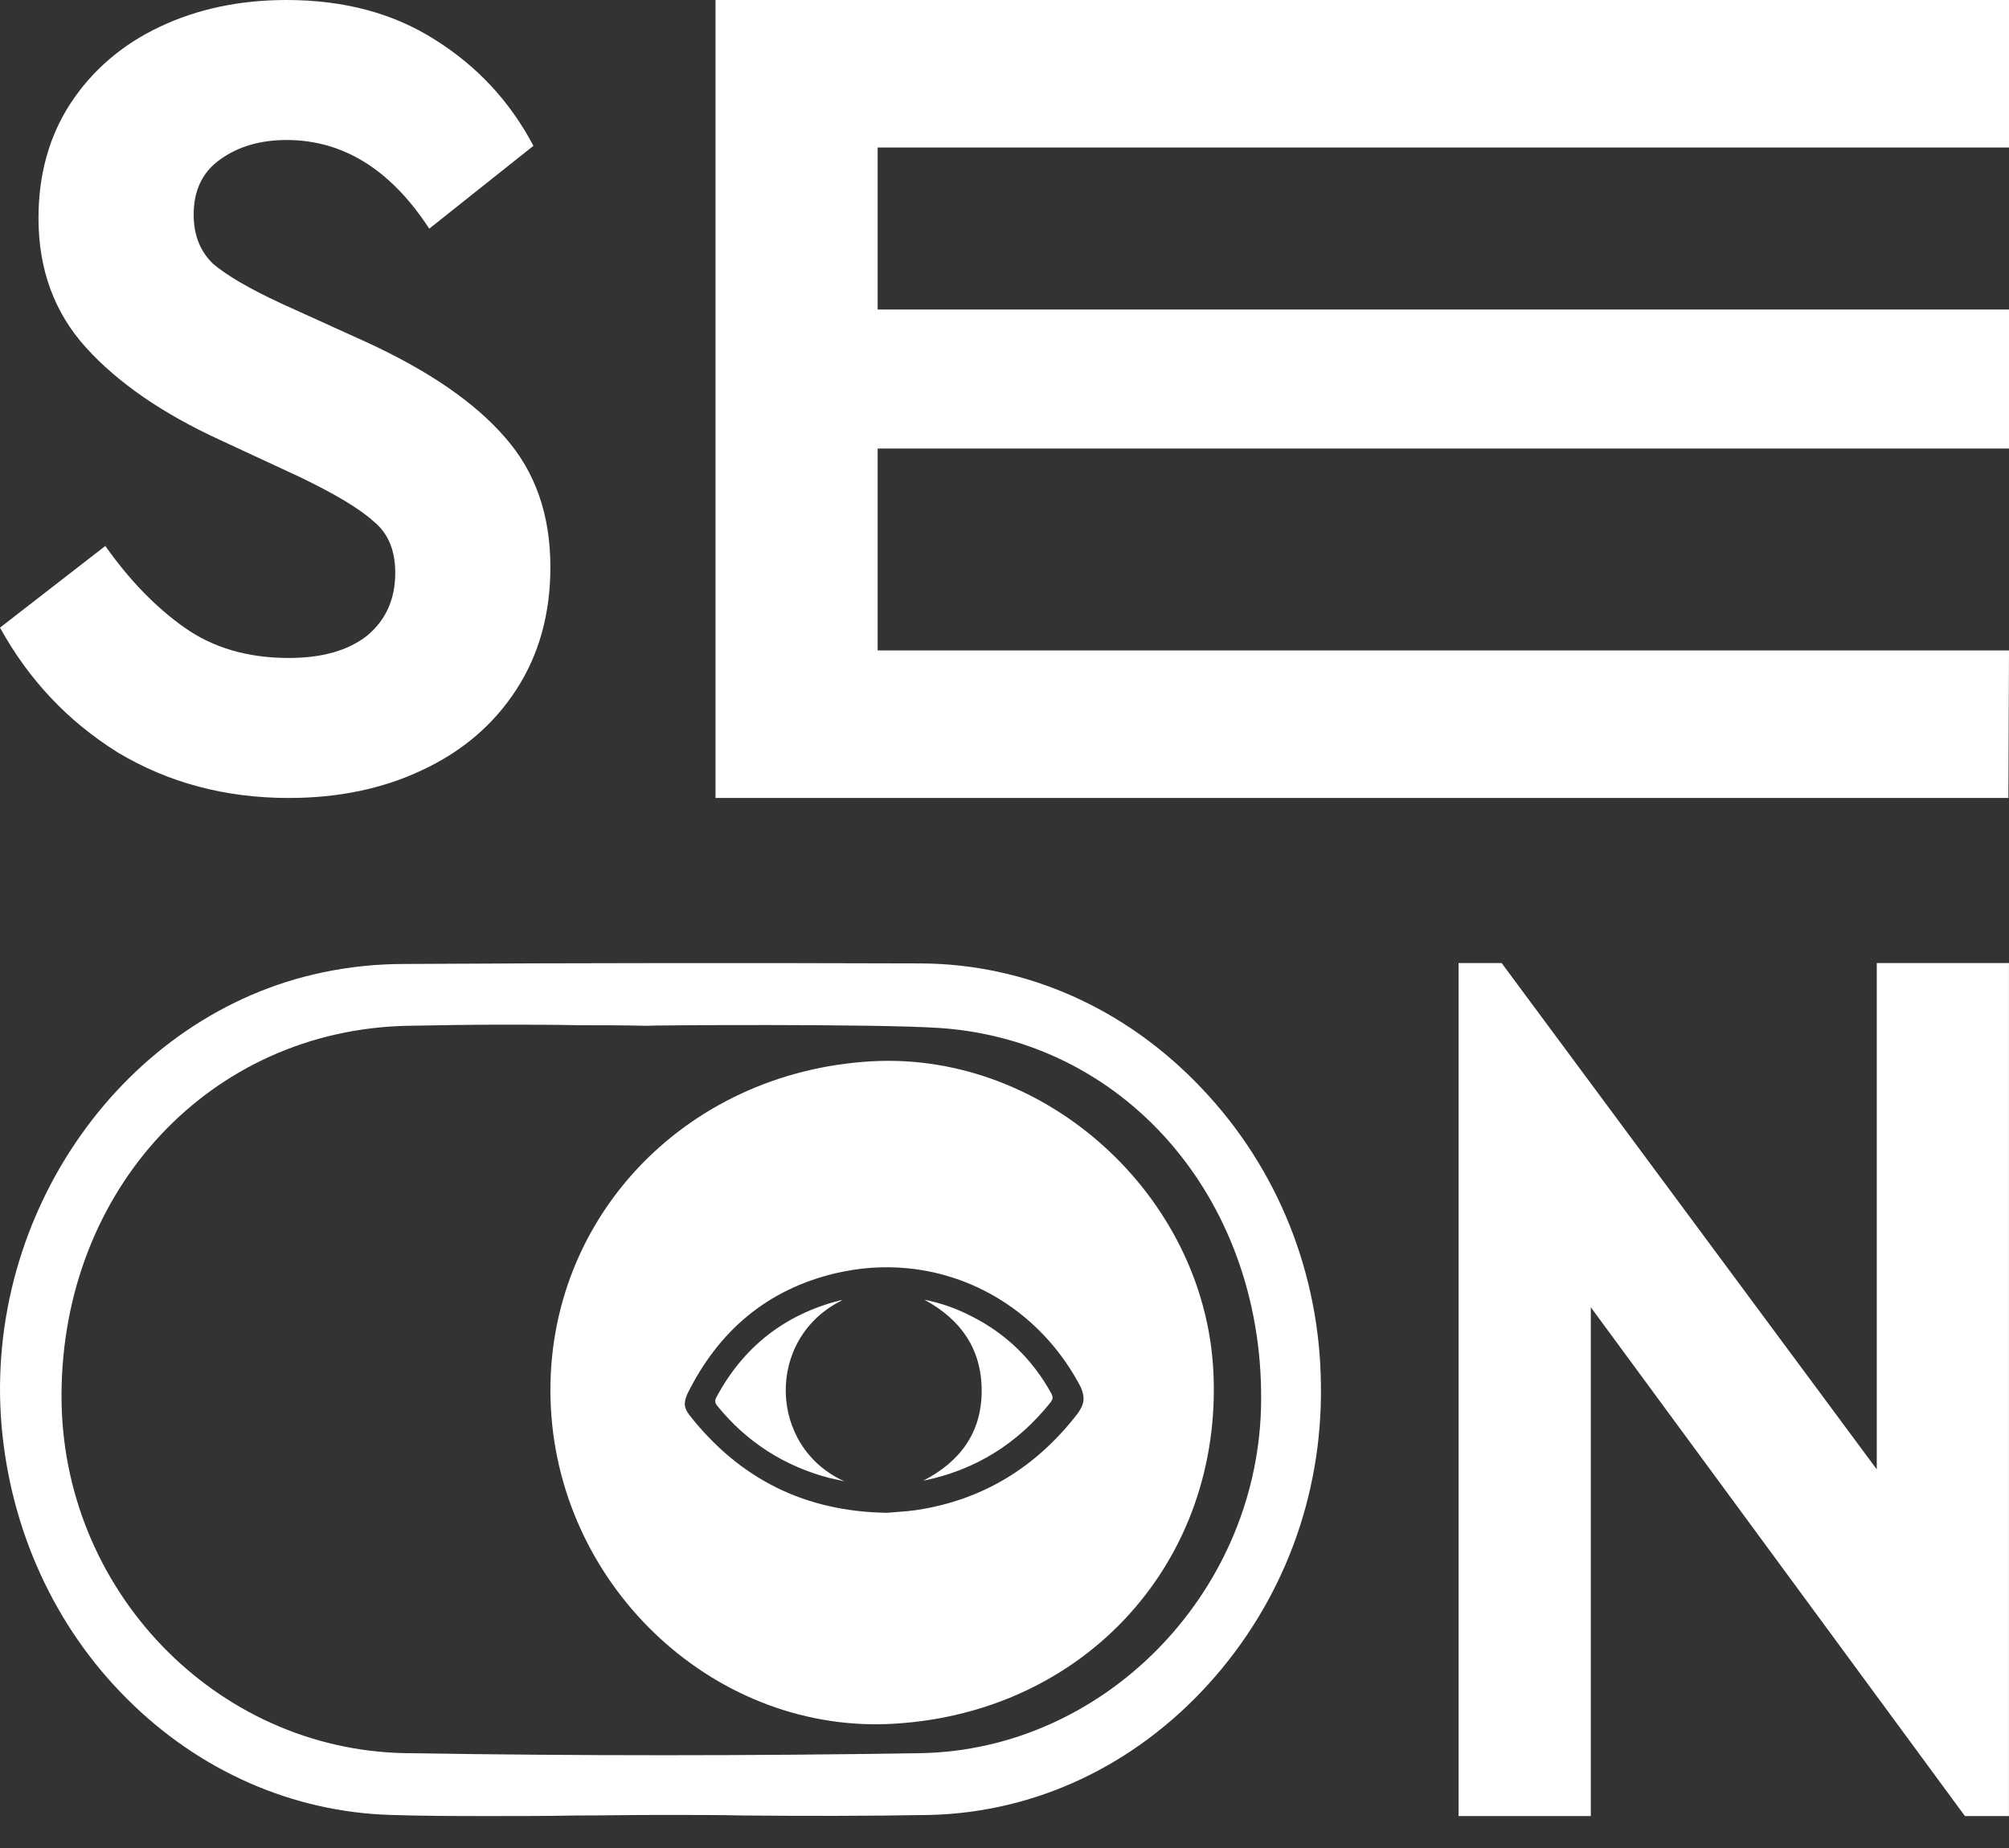<svg width="50" height="46" viewBox="0 0 50 46" fill="none" xmlns="http://www.w3.org/2000/svg">
<rect x="0" y="0" width="50" height="46" fill="#333333" stroke="none"/>
<path d="M17.808 0H50V3.672H21.843V7.704L50 7.704V11.165H21.843V16.191H50L49.985 19.863L17.808 19.863V0Z" fill="white"/>
<path d="M7.188 19.863C5.609 19.863 4.19 19.485 2.931 18.73C1.691 17.956 0.714 16.92 0 15.623L2.621 13.59C3.223 14.442 3.88 15.12 4.594 15.623C5.308 16.127 6.173 16.378 7.188 16.378C8.014 16.378 8.663 16.194 9.132 15.826C9.602 15.439 9.837 14.916 9.837 14.258C9.837 13.697 9.659 13.271 9.301 12.981C8.963 12.671 8.353 12.303 7.469 11.877L5.468 10.948C4.04 10.29 2.931 9.525 2.142 8.654C1.353 7.783 0.958 6.708 0.958 5.43C0.958 4.346 1.221 3.398 1.748 2.584C2.292 1.752 3.035 1.113 3.974 0.668C4.914 0.223 5.966 0 7.131 0C8.559 0 9.79 0.329 10.823 0.987C11.876 1.646 12.693 2.526 13.276 3.63L10.683 5.692C9.724 4.22 8.54 3.485 7.131 3.485C6.473 3.485 5.919 3.649 5.468 3.978C5.036 4.288 4.82 4.743 4.82 5.343C4.82 5.847 4.98 6.253 5.299 6.563C5.637 6.853 6.201 7.182 6.99 7.55L9.104 8.509C10.664 9.225 11.819 10.019 12.571 10.89C13.323 11.742 13.698 12.816 13.698 14.113C13.698 15.275 13.417 16.291 12.853 17.162C12.289 18.033 11.509 18.701 10.514 19.166C9.536 19.631 8.428 19.863 7.188 19.863Z" fill="white"/>
<path d="M29.905 27.087C28.017 25.09 25.534 23.995 22.92 23.981C18.774 23.968 14.444 23.968 10.06 23.995C9.373 23.995 8.7 24.065 8.04 24.203C3.102 25.229 -0.41 30.192 0.039 35.487C0.263 38.08 1.359 40.492 3.155 42.28C4.95 44.082 7.287 45.108 9.73 45.177C10.562 45.205 11.407 45.205 12.252 45.205C12.951 45.205 13.638 45.205 14.325 45.191C15.011 45.191 15.711 45.177 16.398 45.177H16.701C17.295 45.177 17.903 45.177 18.497 45.191C20.029 45.205 21.6 45.205 23.158 45.177C25.772 45.108 28.228 43.957 30.076 41.92C31.925 39.882 32.915 37.248 32.875 34.475C32.849 31.689 31.793 29.069 29.905 27.087ZM23.409 25.59C28.109 25.922 31.529 29.998 31.383 35.085C31.238 39.715 27.449 43.555 22.92 43.639C18.682 43.708 14.364 43.708 10.086 43.639C5.36 43.555 1.517 39.563 1.531 34.725C1.544 29.596 5.241 25.645 10.126 25.534C10.905 25.52 11.697 25.506 12.476 25.506C13.136 25.506 13.783 25.506 14.43 25.52C14.972 25.52 15.526 25.52 16.067 25.534C16.067 25.52 21.811 25.479 23.409 25.59Z" fill="white"/>
<path d="M21.017 36.873C20.891 36.844 20.765 36.816 20.639 36.789C19.519 36.495 18.581 35.893 17.854 34.997C17.797 34.927 17.784 34.871 17.826 34.787C18.497 33.527 19.533 32.715 20.919 32.366C20.933 32.366 20.933 32.366 20.961 32.366C19.043 33.303 19.113 36.019 21.017 36.873Z" fill="white"/>
<path d="M26.167 34.689C26.209 34.773 26.209 34.815 26.153 34.899C25.328 35.935 24.278 36.593 22.976 36.858C23.9 36.383 24.432 35.655 24.432 34.619C24.432 33.583 23.914 32.841 23.004 32.352C23.424 32.435 23.816 32.575 24.194 32.772C25.048 33.205 25.705 33.849 26.167 34.689Z" fill="white"/>
<path d="M30.198 34.129C29.974 29.762 26.027 26.179 21.702 26.417C16.971 26.683 13.472 30.462 13.71 35.039C13.948 39.588 17.867 43.185 22.276 42.905C27.035 42.611 30.436 38.846 30.198 34.129ZM26.825 35.179C25.803 36.509 24.474 37.334 22.822 37.586C22.752 37.6 22.668 37.6 22.598 37.614C22.416 37.628 22.248 37.642 22.08 37.656C20.037 37.628 18.413 36.816 17.167 35.235C17.013 35.039 17.013 34.913 17.111 34.689C17.881 33.135 19.085 32.1 20.793 31.694C21.394 31.554 21.996 31.512 22.57 31.568C24.376 31.736 25.999 32.813 26.895 34.521C27.007 34.787 26.993 34.941 26.825 35.179Z" fill="white"/>
<path d="M49.999 23.972V45.205H48.903L39.592 32.54V45.205H36.301V23.972H37.373L46.709 36.575V23.972H49.999Z" fill="white"/>
</svg>

